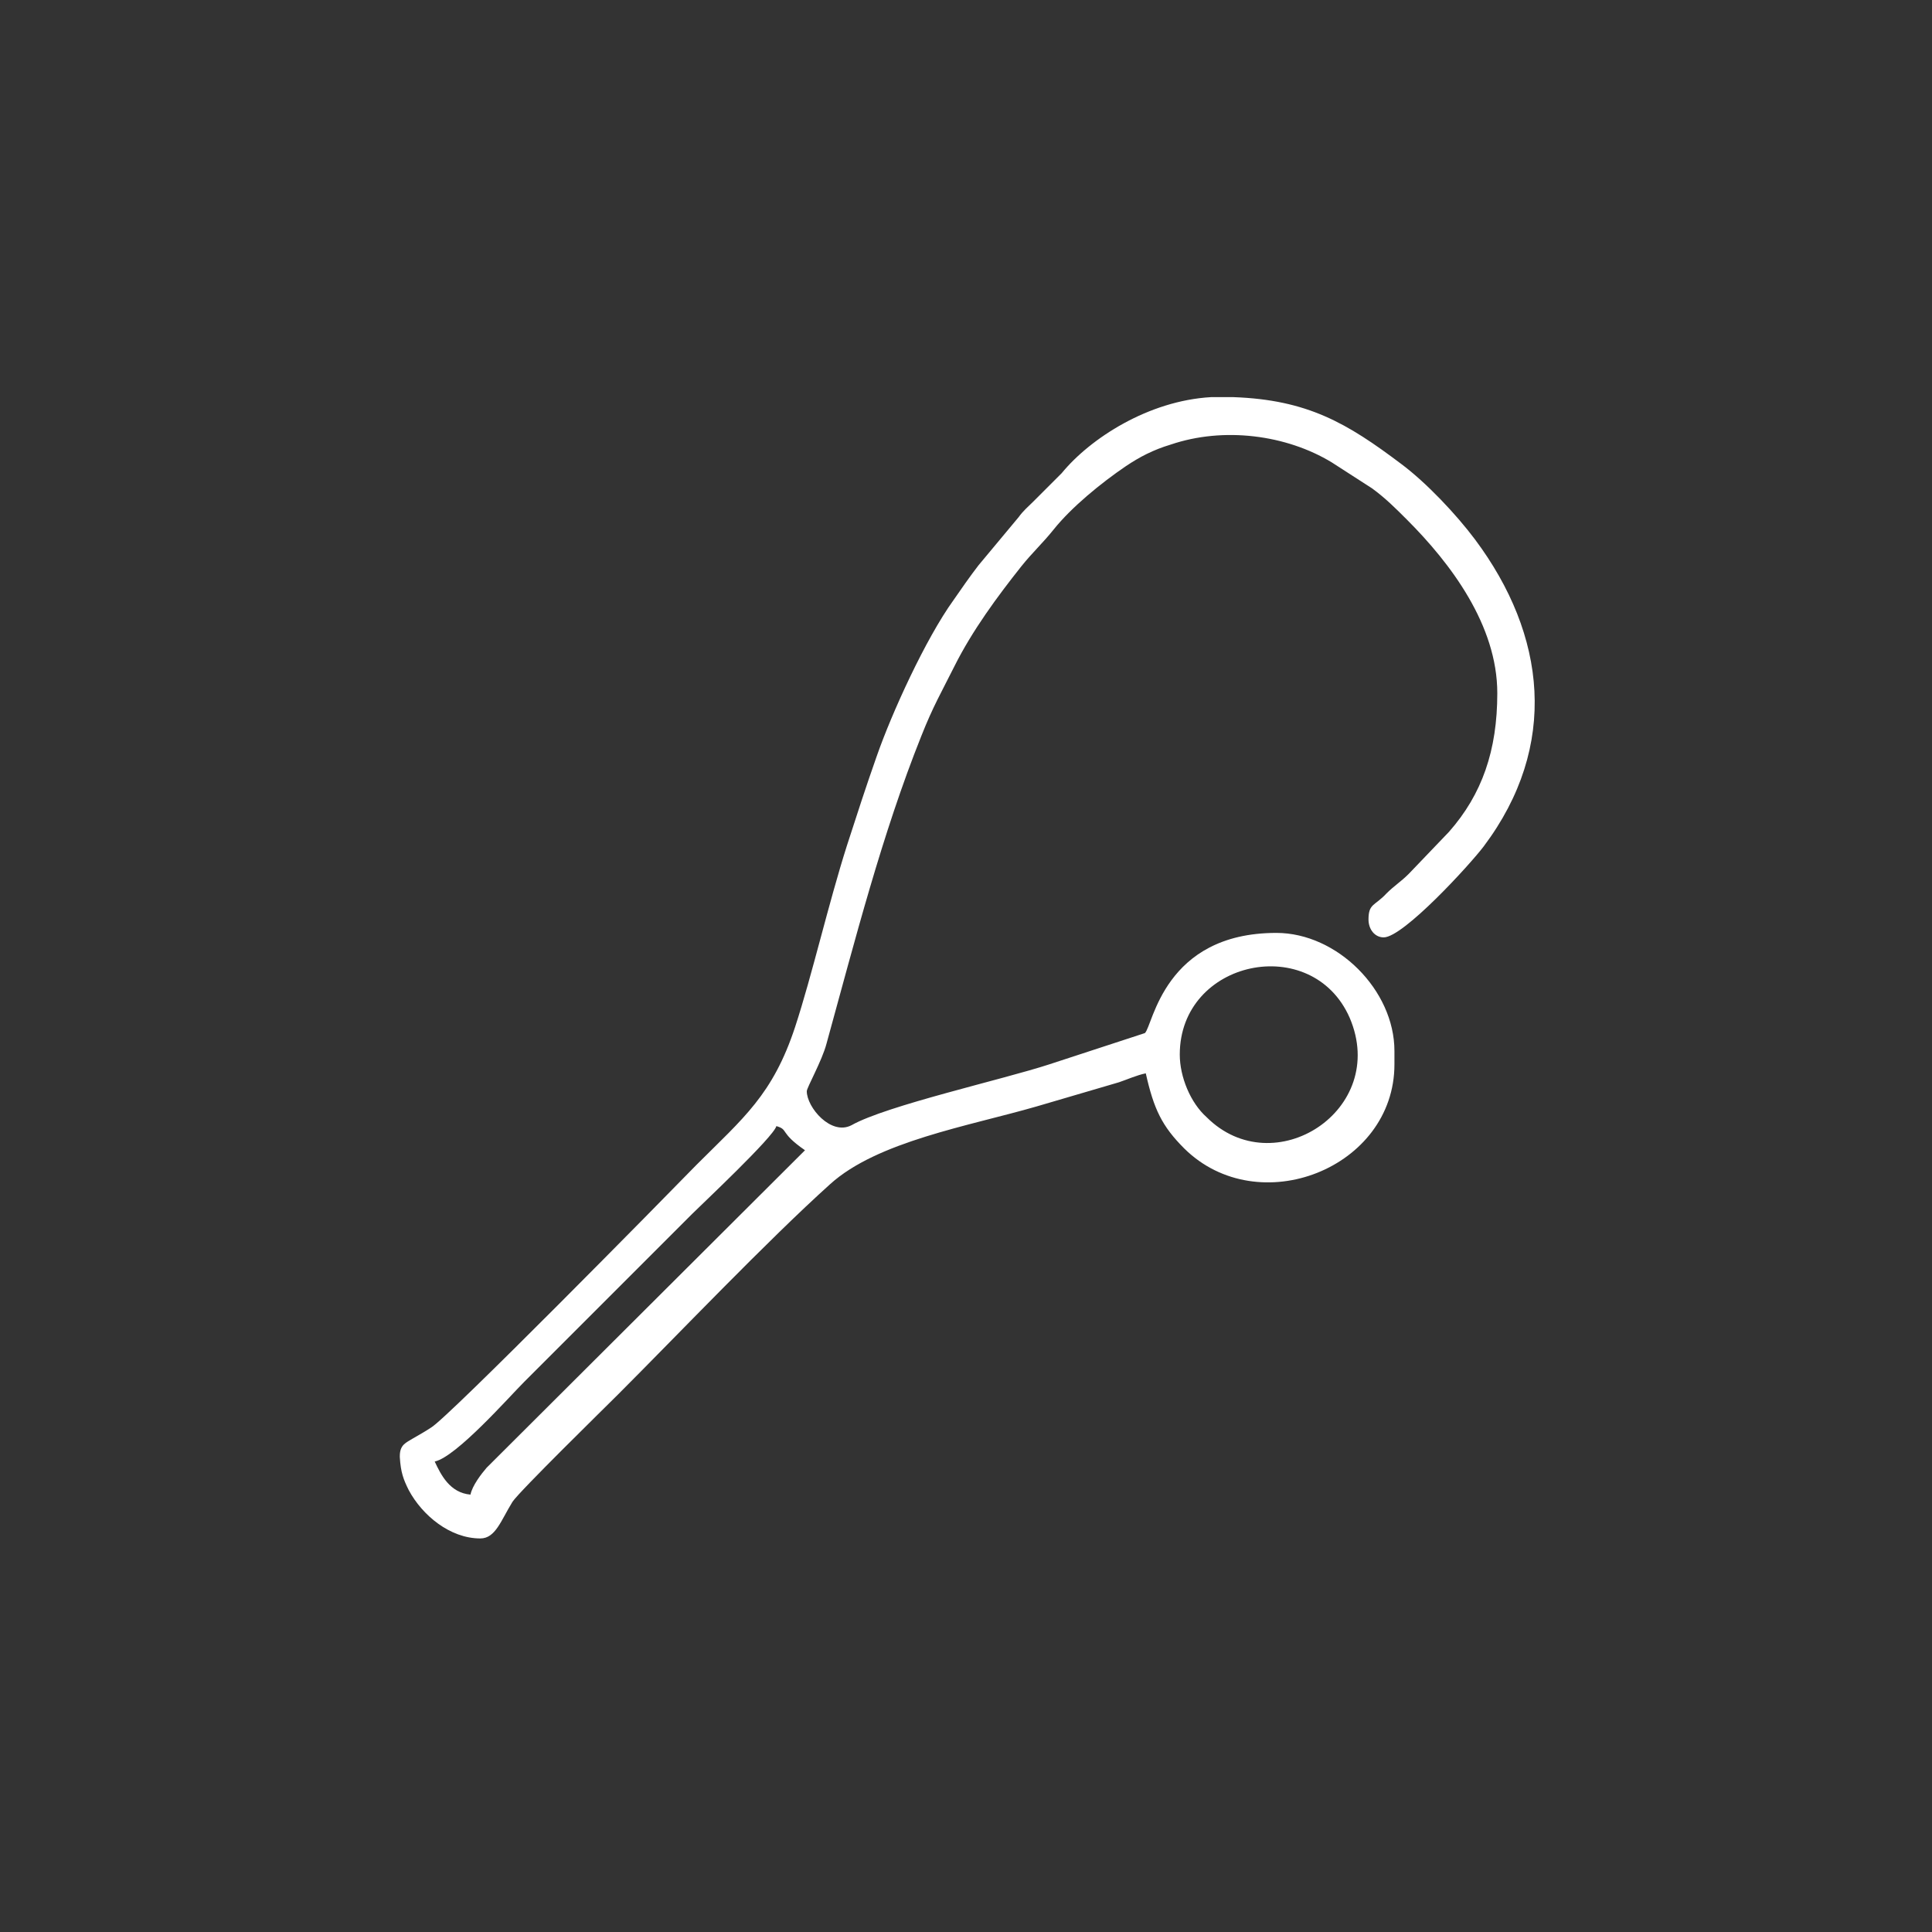 <?xml version="1.0" encoding="utf-8"?>
<!-- Generator: Adobe Illustrator 25.2.0, SVG Export Plug-In . SVG Version: 6.00 Build 0)  -->
<svg version="1.1" id="Layer_1" xmlns="http://www.w3.org/2000/svg" xmlns:xlink="http://www.w3.org/1999/xlink" x="0px" y="0px"
	 viewBox="0 0 216 216" style="enable-background:new 0 0 216 216;" xml:space="preserve">
<rect x="0" y="0" width="216" height="216" fill="#333333" stroke="none"/>
<style type="text/css">
	.st0{fill-rule:evenodd;clip-rule:evenodd;fill:#FFFFFF;}
</style>
<g>
	<path class="st0" d="M131.9,117.9c0-10.6,14.8-13.7,19-4.1c4.4,10.3-8.5,18.6-16,11.1C133.1,123.3,131.9,120.4,131.9,117.9
		 M135.4,44.4h2.5c8.3,0.3,12.7,2.9,18.8,7.5c2.8,2.1,6.1,5.6,8.2,8.4c8,10.7,9.4,23.1,1,34.3c-1.5,2-9,10.2-11.2,10.2
		c-1,0-1.7-0.9-1.7-2c0-1.8,0.7-1.5,2-2.9c0.9-0.9,1.6-1.3,2.5-2.2l4.5-4.7c3.7-4.2,5.4-9.1,5.4-15.5c0-7.6-5.2-14.5-10.1-19.4
		c-1.3-1.3-2.4-2.4-3.9-3.5l-4.5-2.9c-5.1-3.1-12.1-4-18-2c-2,0.6-3.5,1.4-5,2.4c-2.8,1.9-6.1,4.6-8.1,7.1c-1.2,1.5-2.4,2.6-3.6,4.1
		c-2.7,3.4-5.5,7.2-7.5,11.2c-1.4,2.8-2.4,4.5-3.7,7.8c-4.4,11-7.4,22.8-10.6,34.4c-0.5,1.9-2.2,4.9-2.2,5.3c0,1.8,2.7,5,5,3.8
		c3.9-2.2,16.9-5.1,22.1-6.8l10.7-3.5c0.9-0.8,2.1-11.2,14.7-11.2c6.8,0,13.2,6.4,13.2,13.2v1.5c0,11.6-15.2,17.6-23.5,9.4
		c-2.5-2.5-3.4-4.4-4.3-8.4c-1,0.2-2.1,0.7-3,1l-9.2,2.7c-7.6,2.2-17.8,3.9-23.1,8.7c-7,6.3-17.1,16.9-23.7,23.5
		c-1.5,1.5-11,10.8-11.8,12c-1.3,2.1-1.9,4.1-3.6,4.1c-3.4,0-6.5-2.6-8-5.4c-0.6-1.2-0.9-2-1-3.7v-0.1c0-1.3,0.7-1.5,1.5-2
		c0.7-0.4,1.4-0.8,2-1.2c1.9-1.1,26.1-25.7,29.7-29.4c5.2-5.2,8.5-7.8,11-15.4c1.9-5.8,3.7-13.7,5.8-20.3c1.1-3.4,2.1-6.5,3.3-9.9
		c1.7-4.9,5.5-13.2,8.6-17.5c0.9-1.3,1.8-2.6,2.8-3.9l4.5-5.4c0.5-0.7,1-1.1,1.6-1.7c1.1-1.1,2.1-2.1,3.2-3.2
		C121.9,49,128.4,44.8,135.4,44.4z M52.6,167.1c-2.3-0.2-3.3-2.2-4-3.7c2.4-0.5,8.3-7.2,10-8.9c3.2-3.2,6.2-6.2,9.4-9.4
		c3.2-3.2,6.2-6.2,9.4-9.4c1-1,9.1-8.6,9.4-9.8c1.4,0.4,0.3,0.7,3.2,2.7l-35.6,35.5C53.8,164.8,52.8,166.1,52.6,167.1z"/>
</g>
</svg>
